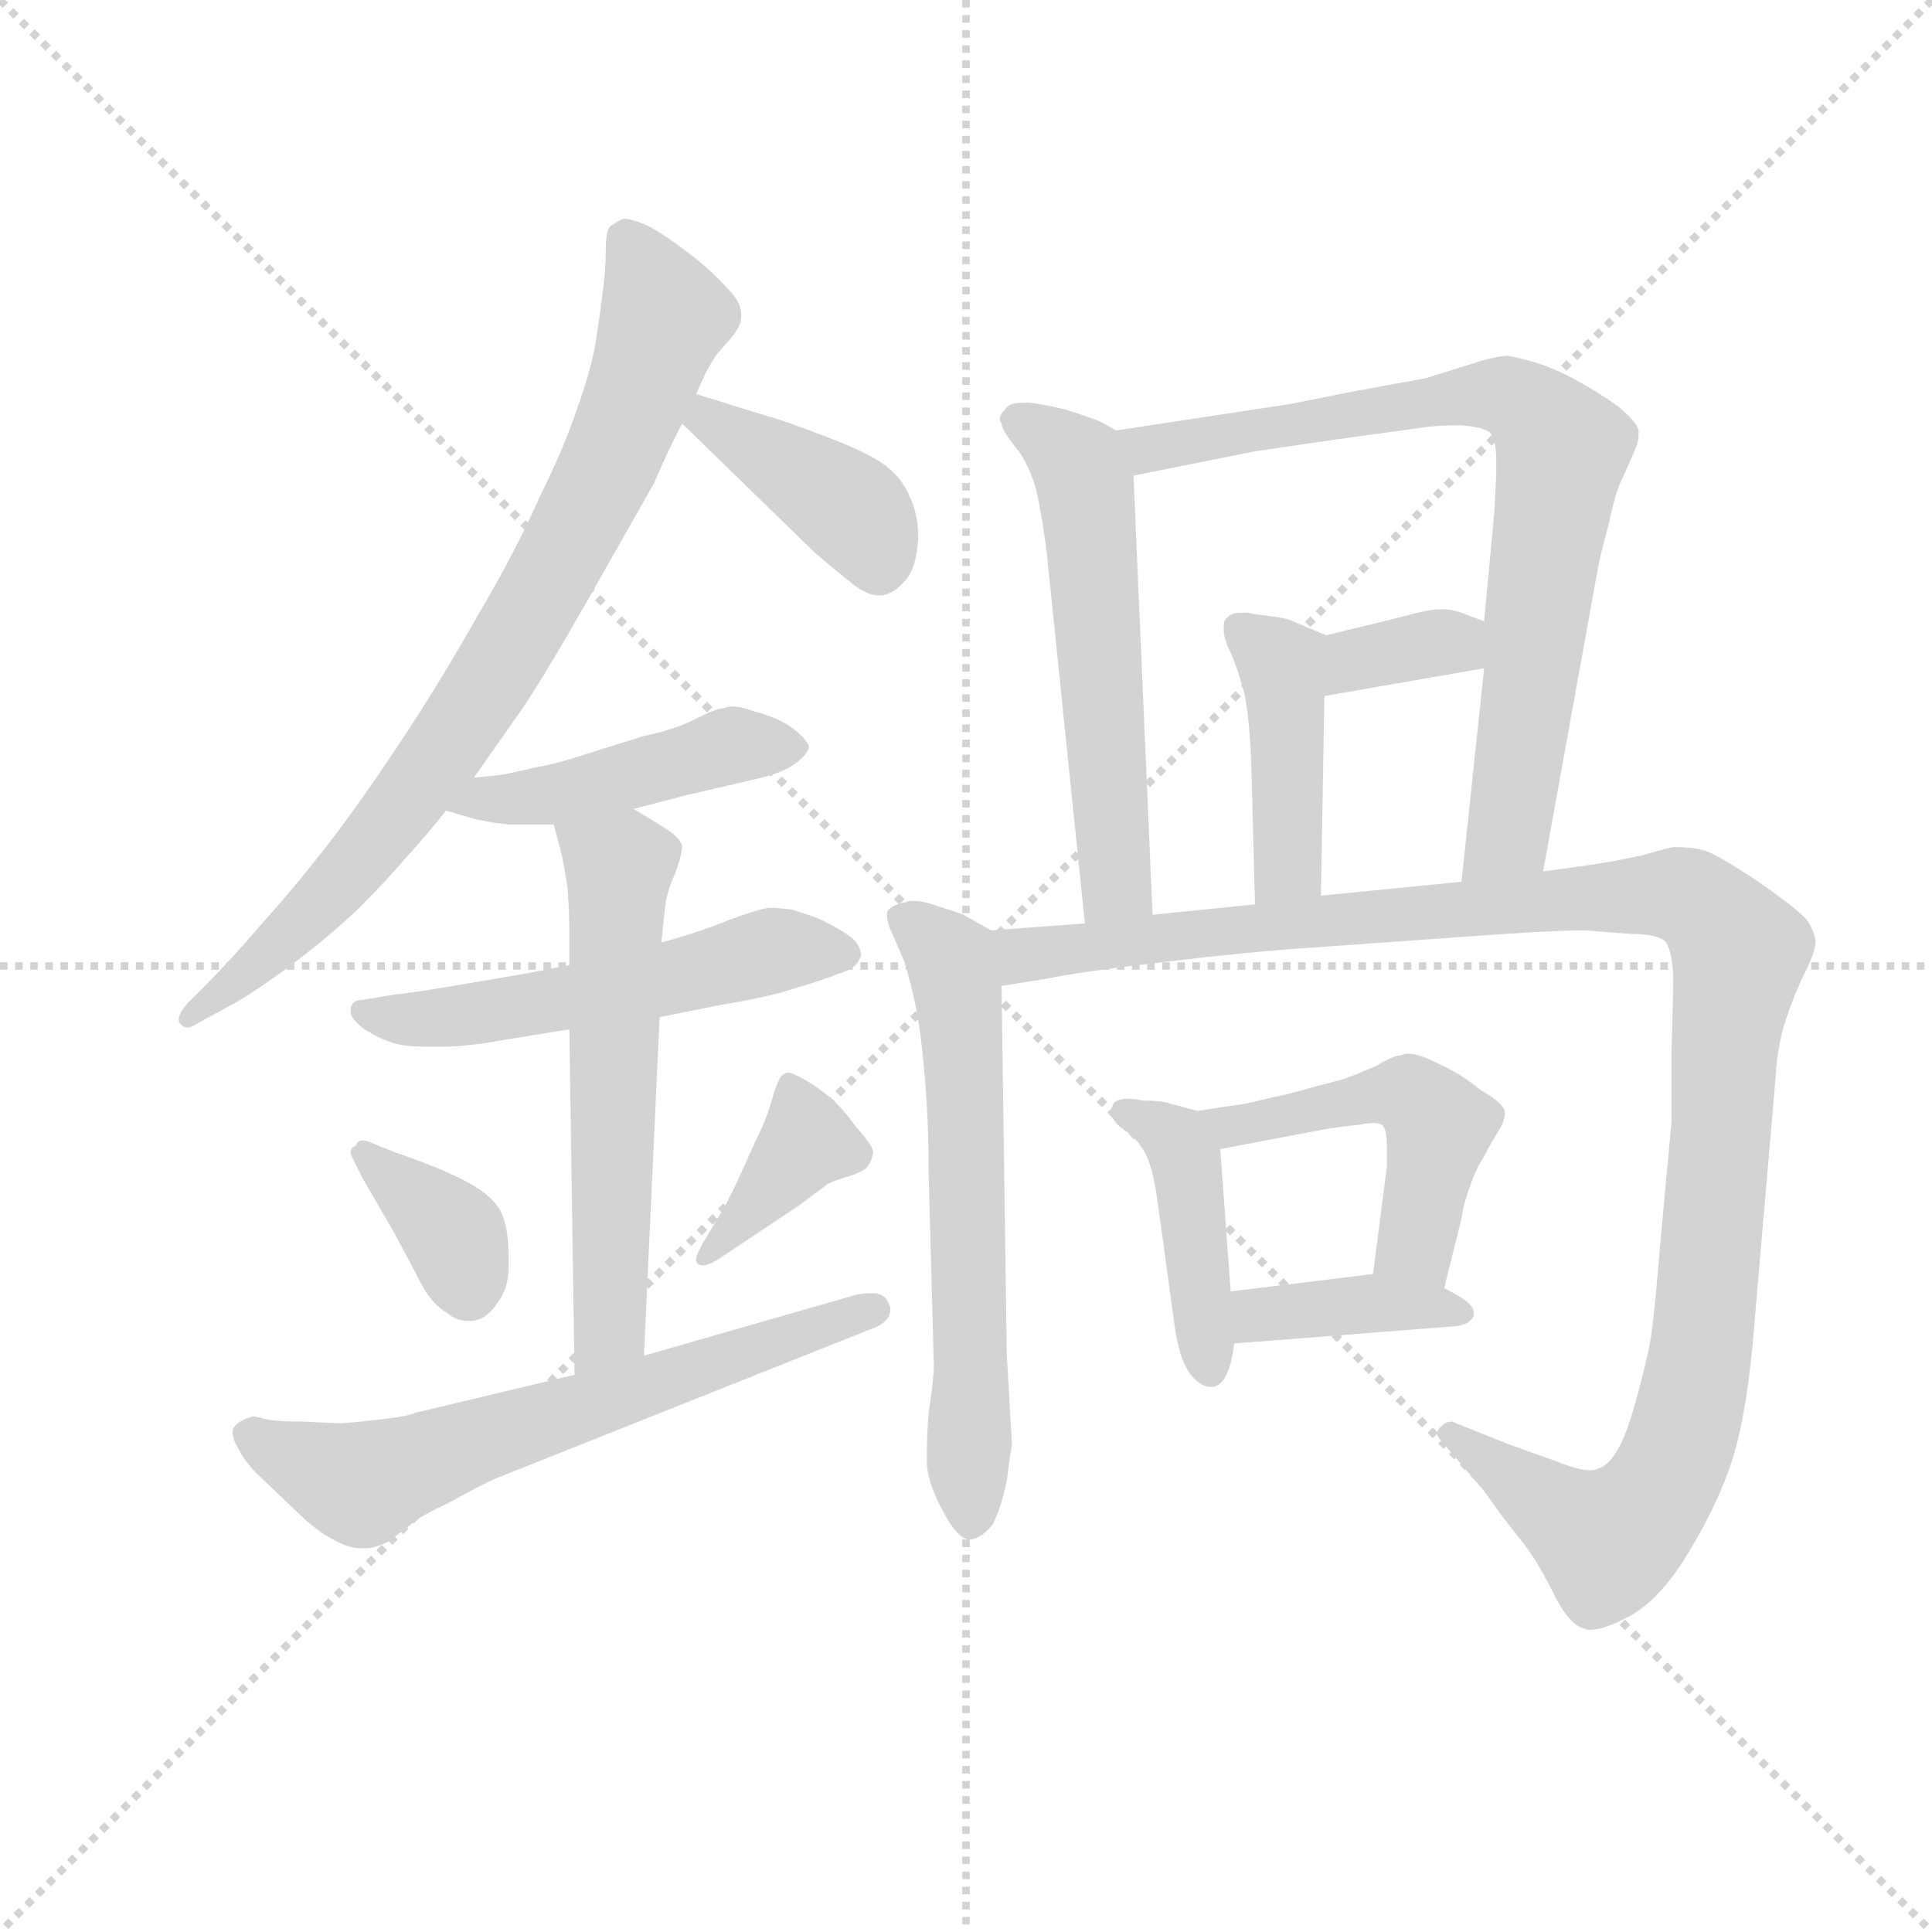 <svg version="1.1" viewBox="0 0 1024 1024" xmlns="http://www.w3.org/2000/svg">
  <g stroke="lightgray" stroke-dasharray="1,1" stroke-width="1" transform="scale(4, 4)">
    <line x1="0" y1="0" x2="256" y2="256"></line>
    <line x1="256" y1="0" x2="0" y2="256"></line>
    <line x1="128" y1="0" x2="128" y2="256"></line>
    <line x1="0" y1="128" x2="256" y2="128"></line>
  </g>
  <g transform="scale(0.92, -0.92) translate(60, -830)">
    <style type="text/css">
      
        @keyframes keyframes0 {
          from {
            stroke: blue;
            stroke-dashoffset: 802;
            stroke-width: 128;
          }
          72% {
            animation-timing-function: step-end;
            stroke: blue;
            stroke-dashoffset: 0;
            stroke-width: 128;
          }
          to {
            stroke: black;
            stroke-width: 1024;
          }
        }
        #make-me-a-hanzi-animation-0 {
          animation: keyframes0 0.903s both;
          animation-delay: 0s;
          animation-timing-function: linear;
        }
      
        @keyframes keyframes1 {
          from {
            stroke: blue;
            stroke-dashoffset: 398;
            stroke-width: 128;
          }
          56% {
            animation-timing-function: step-end;
            stroke: blue;
            stroke-dashoffset: 0;
            stroke-width: 128;
          }
          to {
            stroke: black;
            stroke-width: 1024;
          }
        }
        #make-me-a-hanzi-animation-1 {
          animation: keyframes1 0.574s both;
          animation-delay: 0.903s;
          animation-timing-function: linear;
        }
      
        @keyframes keyframes2 {
          from {
            stroke: blue;
            stroke-dashoffset: 452;
            stroke-width: 128;
          }
          60% {
            animation-timing-function: step-end;
            stroke: blue;
            stroke-dashoffset: 0;
            stroke-width: 128;
          }
          to {
            stroke: black;
            stroke-width: 1024;
          }
        }
        #make-me-a-hanzi-animation-2 {
          animation: keyframes2 0.618s both;
          animation-delay: 1.477s;
          animation-timing-function: linear;
        }
      
        @keyframes keyframes3 {
          from {
            stroke: blue;
            stroke-dashoffset: 543;
            stroke-width: 128;
          }
          64% {
            animation-timing-function: step-end;
            stroke: blue;
            stroke-dashoffset: 0;
            stroke-width: 128;
          }
          to {
            stroke: black;
            stroke-width: 1024;
          }
        }
        #make-me-a-hanzi-animation-3 {
          animation: keyframes3 0.692s both;
          animation-delay: 2.094s;
          animation-timing-function: linear;
        }
      
        @keyframes keyframes4 {
          from {
            stroke: blue;
            stroke-dashoffset: 578;
            stroke-width: 128;
          }
          65% {
            animation-timing-function: step-end;
            stroke: blue;
            stroke-dashoffset: 0;
            stroke-width: 128;
          }
          to {
            stroke: black;
            stroke-width: 1024;
          }
        }
        #make-me-a-hanzi-animation-4 {
          animation: keyframes4 0.72s both;
          animation-delay: 2.786s;
          animation-timing-function: linear;
        }
      
        @keyframes keyframes5 {
          from {
            stroke: blue;
            stroke-dashoffset: 362;
            stroke-width: 128;
          }
          54% {
            animation-timing-function: step-end;
            stroke: blue;
            stroke-dashoffset: 0;
            stroke-width: 128;
          }
          to {
            stroke: black;
            stroke-width: 1024;
          }
        }
        #make-me-a-hanzi-animation-5 {
          animation: keyframes5 0.545s both;
          animation-delay: 3.507s;
          animation-timing-function: linear;
        }
      
        @keyframes keyframes6 {
          from {
            stroke: blue;
            stroke-dashoffset: 384;
            stroke-width: 128;
          }
          56% {
            animation-timing-function: step-end;
            stroke: blue;
            stroke-dashoffset: 0;
            stroke-width: 128;
          }
          to {
            stroke: black;
            stroke-width: 1024;
          }
        }
        #make-me-a-hanzi-animation-6 {
          animation: keyframes6 0.562s both;
          animation-delay: 4.051s;
          animation-timing-function: linear;
        }
      
        @keyframes keyframes7 {
          from {
            stroke: blue;
            stroke-dashoffset: 639;
            stroke-width: 128;
          }
          68% {
            animation-timing-function: step-end;
            stroke: blue;
            stroke-dashoffset: 0;
            stroke-width: 128;
          }
          to {
            stroke: black;
            stroke-width: 1024;
          }
        }
        #make-me-a-hanzi-animation-7 {
          animation: keyframes7 0.77s both;
          animation-delay: 4.614s;
          animation-timing-function: linear;
        }
      
        @keyframes keyframes8 {
          from {
            stroke: blue;
            stroke-dashoffset: 565;
            stroke-width: 128;
          }
          65% {
            animation-timing-function: step-end;
            stroke: blue;
            stroke-dashoffset: 0;
            stroke-width: 128;
          }
          to {
            stroke: black;
            stroke-width: 1024;
          }
        }
        #make-me-a-hanzi-animation-8 {
          animation: keyframes8 0.71s both;
          animation-delay: 5.384s;
          animation-timing-function: linear;
        }
      
        @keyframes keyframes9 {
          from {
            stroke: blue;
            stroke-dashoffset: 773;
            stroke-width: 128;
          }
          72% {
            animation-timing-function: step-end;
            stroke: blue;
            stroke-dashoffset: 0;
            stroke-width: 128;
          }
          to {
            stroke: black;
            stroke-width: 1024;
          }
        }
        #make-me-a-hanzi-animation-9 {
          animation: keyframes9 0.879s both;
          animation-delay: 6.094s;
          animation-timing-function: linear;
        }
      
        @keyframes keyframes10 {
          from {
            stroke: blue;
            stroke-dashoffset: 343;
            stroke-width: 128;
          }
          53% {
            animation-timing-function: step-end;
            stroke: blue;
            stroke-dashoffset: 0;
            stroke-width: 128;
          }
          to {
            stroke: black;
            stroke-width: 1024;
          }
        }
        #make-me-a-hanzi-animation-10 {
          animation: keyframes10 0.529s both;
          animation-delay: 6.973s;
          animation-timing-function: linear;
        }
      
        @keyframes keyframes11 {
          from {
            stroke: blue;
            stroke-dashoffset: 423;
            stroke-width: 128;
          }
          58% {
            animation-timing-function: step-end;
            stroke: blue;
            stroke-dashoffset: 0;
            stroke-width: 128;
          }
          to {
            stroke: black;
            stroke-width: 1024;
          }
        }
        #make-me-a-hanzi-animation-11 {
          animation: keyframes11 0.594s both;
          animation-delay: 7.502s;
          animation-timing-function: linear;
        }
      
        @keyframes keyframes12 {
          from {
            stroke: blue;
            stroke-dashoffset: 616;
            stroke-width: 128;
          }
          67% {
            animation-timing-function: step-end;
            stroke: blue;
            stroke-dashoffset: 0;
            stroke-width: 128;
          }
          to {
            stroke: black;
            stroke-width: 1024;
          }
        }
        #make-me-a-hanzi-animation-12 {
          animation: keyframes12 0.751s both;
          animation-delay: 8.096s;
          animation-timing-function: linear;
        }
      
        @keyframes keyframes13 {
          from {
            stroke: blue;
            stroke-dashoffset: 1166;
            stroke-width: 128;
          }
          79% {
            animation-timing-function: step-end;
            stroke: blue;
            stroke-dashoffset: 0;
            stroke-width: 128;
          }
          to {
            stroke: black;
            stroke-width: 1024;
          }
        }
        #make-me-a-hanzi-animation-13 {
          animation: keyframes13 1.199s both;
          animation-delay: 8.847s;
          animation-timing-function: linear;
        }
      
        @keyframes keyframes14 {
          from {
            stroke: blue;
            stroke-dashoffset: 426;
            stroke-width: 128;
          }
          58% {
            animation-timing-function: step-end;
            stroke: blue;
            stroke-dashoffset: 0;
            stroke-width: 128;
          }
          to {
            stroke: black;
            stroke-width: 1024;
          }
        }
        #make-me-a-hanzi-animation-14 {
          animation: keyframes14 0.597s both;
          animation-delay: 10.046s;
          animation-timing-function: linear;
        }
      
        @keyframes keyframes15 {
          from {
            stroke: blue;
            stroke-dashoffset: 488;
            stroke-width: 128;
          }
          61% {
            animation-timing-function: step-end;
            stroke: blue;
            stroke-dashoffset: 0;
            stroke-width: 128;
          }
          to {
            stroke: black;
            stroke-width: 1024;
          }
        }
        #make-me-a-hanzi-animation-15 {
          animation: keyframes15 0.647s both;
          animation-delay: 10.643s;
          animation-timing-function: linear;
        }
      
        @keyframes keyframes16 {
          from {
            stroke: blue;
            stroke-dashoffset: 385;
            stroke-width: 128;
          }
          56% {
            animation-timing-function: step-end;
            stroke: blue;
            stroke-dashoffset: 0;
            stroke-width: 128;
          }
          to {
            stroke: black;
            stroke-width: 1024;
          }
        }
        #make-me-a-hanzi-animation-16 {
          animation: keyframes16 0.563s both;
          animation-delay: 11.29s;
          animation-timing-function: linear;
        }
      
    </style>
    
      <path d="M 213 382 L 239 419 Q 251 436 279 485 L 317 552 Q 325 571 333 586 L 341 603 L 346 614 Q 349 620 353 626 L 361 635 Q 366 641 367 646 L 367 649 Q 367 656 359 664 Q 349 675 337 684 Q 324 694 315 699 Q 305 704 299 704 Q 295 702 292 700 Q 289 698 289 686 Q 289 674 287 660 Q 285 644 283 632 Q 281 619 273 596 Q 265 572 251 544 Q 238 514 215 475 Q 193 436 169 400 Q 145 364 127 341 Q 109 318 91 298 Q 73 277 59 263 L 48 252 Q 43 246 43 243 Q 43 241 44 240 Q 46 238 48 238 Q 50 238 53 240 L 75 252 Q 89 260 109 275 Q 129 290 146 306 Q 163 323 174 336 Q 185 348 197 363 L 213 382 Z" fill="lightgray"></path>
    
      <path d="M 333 586 L 409 512 Q 423 500 432 493 Q 440 487 446 487 L 448 487 Q 455 488 461 495 Q 468 502 469 520 Q 469 534 464 544 Q 460 554 451 561 Q 443 568 417 578 Q 391 588 383 590 L 341 603 C 312 612 312 607 333 586 Z" fill="lightgray"></path>
    
      <path d="M 197 363 L 214 358 Q 223 356 233 355 L 259 355 L 305 364 L 336 372 L 379 382 Q 391 385 398 390 Q 406 396 406 400 Q 405 404 396 411 Q 387 417 375 420 Q 367 423 362 423 Q 359 423 357 422 Q 353 422 341 416 Q 330 410 311 406 L 279 396 Q 261 390 249 388 Q 236 385 231 384 Q 225 383 213 382 C 183 379 168 371 197 363 Z" fill="lightgray"></path>
    
      <path d="M 268 274 L 242 269 L 207 263 Q 178 258 167 257 L 149 254 Q 143 254 142 249 L 142 247 Q 142 243 150 237 Q 161 230 171 228 Q 178 227 186 227 L 195 227 Q 209 227 231 231 L 268 237 L 320 244 L 355 251 Q 385 256 399 261 Q 413 265 423 269 Q 433 272 435 277 Q 436 279 436 280 Q 436 282 435 284 Q 434 288 426 293 Q 418 298 411 301 Q 403 304 396 306 Q 388 307 383 307 Q 376 306 360 300 Q 343 293 321 287 L 268 274 Z" fill="lightgray"></path>
    
      <path d="M 259 355 L 263 340 Q 265 332 267 318 Q 268 304 268 294 L 268 274 L 268 237 L 271 38 C 271 8 310 19 311 49 L 320 244 L 321 287 L 323 306 Q 324 316 329 327 Q 333 338 333 343 Q 331 348 323 353 L 305 364 C 279 380 251 384 259 355 Z" fill="lightgray"></path>
    
      <path d="M 153 172 Q 151 173 149 173 Q 146 173 145 170 Q 142 169 142 166 Q 142 165 143 163 L 149 151 L 167 120 L 184 88 Q 190 78 197 74 Q 203 69 209 69 L 211 69 Q 220 69 227 80 Q 233 88 233 100 L 233 106 Q 233 122 229 131 Q 225 140 211 148 Q 197 156 168 166 L 153 172 Z" fill="lightgray"></path>
    
      <path d="M 345 114 Q 341 107 341 104 Q 341 103 342 102 Q 343 101 345 101 Q 348 101 353 104 L 401 136 L 417 148 Q 421 150 428 152 Q 435 154 439 157 Q 442 160 443 166 Q 443 170 433 181 Q 425 192 420 196 Q 416 200 407 206 Q 397 212 394 212 L 393 212 Q 389 210 389 208 Q 387 205 384 194 Q 381 184 375 172 L 365 150 Q 360 139 357 134 L 345 114 Z" fill="lightgray"></path>
    
      <path d="M 271 38 L 179 16 Q 175 14 157 12 Q 139 10 135 10 L 115 11 Q 103 11 95 12 Q 87 14 86 14 Q 78 12 75 8 Q 74 7 74 5 Q 74 1 77 -4 Q 81 -12 88 -19 L 109 -39 Q 122 -52 132 -57 Q 141 -62 148 -62 L 150 -62 Q 156 -62 164 -58 L 177 -48 Q 181 -44 200 -35 Q 218 -25 225 -22 L 441 64 Q 453 68 453 76 Q 453 77 452 79 Q 450 85 442 85 Q 438 85 433 84 L 311 49 L 271 38 Z" fill="lightgray"></path>
    
      <path d="M 583 582 L 576 586 Q 573 588 554 594 Q 538 598 531 598 L 529 598 Q 521 598 519 594 Q 516 591 516 589 Q 516 587 517 586 Q 517 582 527 570 Q 535 558 538 543 Q 541 528 543 512 L 565 298 C 568 268 605 273 604 303 L 593 556 C 592 577 592 577 583 582 Z" fill="lightgray"></path>
    
      <path d="M 829 328 L 861 505 Q 862 510 867 529 Q 871 548 875 555 L 882 571 Q 884 576 884 579 L 884 582 Q 883 587 872 596 Q 861 604 848 611 Q 835 618 825 621 Q 815 624 809 625 Q 803 625 793 622 L 761 612 Q 755 611 717 604 Q 678 596 675 596 L 583 582 C 553 577 564 550 593 556 L 623 562 L 663 570 L 711 577 L 762 584 Q 770 585 781 585 Q 796 584 799 580 Q 802 576 802 564 L 802 557 L 801 536 L 795 472 L 795 445 L 782 322 C 779 292 824 298 829 328 Z" fill="lightgray"></path>
    
      <path d="M 795 472 L 782 477 Q 776 479 772 479 L 769 479 Q 763 479 745 474 L 704 464 C 675 457 673 424 703 429 L 795 445 C 825 450 823 461 795 472 Z" fill="lightgray"></path>
    
      <path d="M 704 464 L 685 472 Q 681 474 672 475 Q 663 476 659 477 L 655 477 Q 649 477 647 474 Q 645 473 645 469 L 645 467 Q 645 462 649 454 Q 653 445 657 430 Q 660 416 661 386 L 663 309 C 664 279 700 284 701 314 L 703 429 C 704 459 704 464 704 464 Z" fill="lightgray"></path>
    
      <path d="M 511 294 L 495 303 Q 493 304 480 308 Q 472 311 466 311 Q 463 311 461 310 Q 455 309 452 306 Q 451 305 451 303 Q 451 298 455 290 L 461 276 Q 465 263 468 248 Q 471 232 473 207 Q 475 182 475 154 L 478 43 Q 478 36 475 16 Q 474 3 474 -6 L 474 -14 Q 475 -26 484 -42 Q 492 -57 499 -57 Q 506 -56 512 -48 Q 517 -38 520 -23 Q 522 -8 523 -2 L 520 50 L 517 262 C 517 291 517 291 511 294 Z" fill="lightgray"></path>
    
      <path d="M 565 298 L 511 294 C 481 292 487 257 517 262 L 542 266 Q 561 270 612 276 Q 663 282 695 284 L 779 290 Q 833 294 853 294 L 879 292 Q 894 292 899 288 Q 903 284 904 268 Q 904 258 903 225 L 903 184 L 897 119 Q 893 71 891 59 Q 889 47 883 25 Q 877 3 872 -5 Q 867 -14 861 -16 Q 859 -17 856 -17 Q 849 -17 837 -12 L 809 -2 L 779 10 Q 777 11 776 11 Q 773 11 770 8 Q 768 6 768 4 Q 768 2 772 -2 L 795 -29 Q 807 -46 816 -57 Q 825 -68 835 -88 Q 844 -106 852 -108 Q 854 -109 856 -109 Q 864 -109 879 -101 Q 897 -91 913 -64 Q 930 -36 938 -11 Q 946 14 950 59 L 963 210 Q 964 228 969 243 Q 974 258 980 270 Q 986 282 986 288 Q 985 294 981 300 Q 976 306 953 322 Q 929 338 922 340 Q 915 342 904 342 Q 899 341 885 337 Q 871 334 858 332 Q 845 330 829 328 L 782 322 L 701 314 L 663 309 L 604 303 L 565 298 Z" fill="lightgray"></path>
    
      <path d="M 630 190 L 615 194 Q 609 196 598 196 Q 594 197 590 197 Q 582 197 581 193 Q 580 191 580 189 Q 580 187 581 186 Q 583 182 589 178 Q 595 174 599 167 Q 604 159 607 137 L 617 64 Q 619 52 622 45 Q 625 38 630 34 Q 634 31 637 31 L 639 31 Q 644 32 647 39 Q 650 46 651 56 L 649 86 L 643 168 C 642 187 642 187 630 190 Z" fill="lightgray"></path>
    
      <path d="M 772 88 L 782 128 Q 783 136 787 147 Q 791 158 794 162 Q 797 168 803 178 Q 807 184 807 189 Q 807 194 793 202 Q 781 212 767 218 Q 757 223 751 223 Q 749 223 747 222 Q 743 222 733 216 Q 724 212 713 208 Q 701 205 683 200 Q 665 196 657 194 Q 649 193 630 190 C 600 185 614 162 643 168 L 701 179 Q 712 181 723 182 Q 728 183 731 183 Q 736 183 737 181 Q 739 178 739 170 L 739 158 L 731 96 C 727 66 765 59 772 88 Z" fill="lightgray"></path>
    
      <path d="M 651 56 L 779 66 Q 787 67 789 72 L 789 74 Q 789 78 781 83 L 772 88 C 753 99 753 99 731 96 L 649 86 C 619 82 621 54 651 56 Z" fill="lightgray"></path>
    
    
      <clipPath id="make-me-a-hanzi-clip-0">
        <path d="M 213 382 L 239 419 Q 251 436 279 485 L 317 552 Q 325 571 333 586 L 341 603 L 346 614 Q 349 620 353 626 L 361 635 Q 366 641 367 646 L 367 649 Q 367 656 359 664 Q 349 675 337 684 Q 324 694 315 699 Q 305 704 299 704 Q 295 702 292 700 Q 289 698 289 686 Q 289 674 287 660 Q 285 644 283 632 Q 281 619 273 596 Q 265 572 251 544 Q 238 514 215 475 Q 193 436 169 400 Q 145 364 127 341 Q 109 318 91 298 Q 73 277 59 263 L 48 252 Q 43 246 43 243 Q 43 241 44 240 Q 46 238 48 238 Q 50 238 53 240 L 75 252 Q 89 260 109 275 Q 129 290 146 306 Q 163 323 174 336 Q 185 348 197 363 L 213 382 Z"></path>
      </clipPath>
      <path clip-path="url(#make-me-a-hanzi-clip-0)" d="M 301 693 L 321 653 L 320 637 L 253 488 L 199 401 L 146 334 L 105 290 L 48 243" fill="none" id="make-me-a-hanzi-animation-0" stroke-dasharray="674 1348" stroke-linecap="round"></path>
    
      <clipPath id="make-me-a-hanzi-clip-1">
        <path d="M 333 586 L 409 512 Q 423 500 432 493 Q 440 487 446 487 L 448 487 Q 455 488 461 495 Q 468 502 469 520 Q 469 534 464 544 Q 460 554 451 561 Q 443 568 417 578 Q 391 588 383 590 L 341 603 C 312 612 312 607 333 586 Z"></path>
      </clipPath>
      <path clip-path="url(#make-me-a-hanzi-clip-1)" d="M 346 595 L 348 588 L 434 533 L 447 503" fill="none" id="make-me-a-hanzi-animation-1" stroke-dasharray="270 540" stroke-linecap="round"></path>
    
      <clipPath id="make-me-a-hanzi-clip-2">
        <path d="M 197 363 L 214 358 Q 223 356 233 355 L 259 355 L 305 364 L 336 372 L 379 382 Q 391 385 398 390 Q 406 396 406 400 Q 405 404 396 411 Q 387 417 375 420 Q 367 423 362 423 Q 359 423 357 422 Q 353 422 341 416 Q 330 410 311 406 L 279 396 Q 261 390 249 388 Q 236 385 231 384 Q 225 383 213 382 C 183 379 168 371 197 363 Z"></path>
      </clipPath>
      <path clip-path="url(#make-me-a-hanzi-clip-2)" d="M 203 366 L 253 371 L 364 401 L 395 400" fill="none" id="make-me-a-hanzi-animation-2" stroke-dasharray="324 648" stroke-linecap="round"></path>
    
      <clipPath id="make-me-a-hanzi-clip-3">
        <path d="M 268 274 L 242 269 L 207 263 Q 178 258 167 257 L 149 254 Q 143 254 142 249 L 142 247 Q 142 243 150 237 Q 161 230 171 228 Q 178 227 186 227 L 195 227 Q 209 227 231 231 L 268 237 L 320 244 L 355 251 Q 385 256 399 261 Q 413 265 423 269 Q 433 272 435 277 Q 436 279 436 280 Q 436 282 435 284 Q 434 288 426 293 Q 418 298 411 301 Q 403 304 396 306 Q 388 307 383 307 Q 376 306 360 300 Q 343 293 321 287 L 268 274 Z"></path>
      </clipPath>
      <path clip-path="url(#make-me-a-hanzi-clip-3)" d="M 148 248 L 179 242 L 209 245 L 388 283 L 430 281" fill="none" id="make-me-a-hanzi-animation-3" stroke-dasharray="415 830" stroke-linecap="round"></path>
    
      <clipPath id="make-me-a-hanzi-clip-4">
        <path d="M 259 355 L 263 340 Q 265 332 267 318 Q 268 304 268 294 L 268 274 L 268 237 L 271 38 C 271 8 310 19 311 49 L 320 244 L 321 287 L 323 306 Q 324 316 329 327 Q 333 338 333 343 Q 331 348 323 353 L 305 364 C 279 380 251 384 259 355 Z"></path>
      </clipPath>
      <path clip-path="url(#make-me-a-hanzi-clip-4)" d="M 268 349 L 296 329 L 292 72 L 276 46" fill="none" id="make-me-a-hanzi-animation-4" stroke-dasharray="450 900" stroke-linecap="round"></path>
    
      <clipPath id="make-me-a-hanzi-clip-5">
        <path d="M 153 172 Q 151 173 149 173 Q 146 173 145 170 Q 142 169 142 166 Q 142 165 143 163 L 149 151 L 167 120 L 184 88 Q 190 78 197 74 Q 203 69 209 69 L 211 69 Q 220 69 227 80 Q 233 88 233 100 L 233 106 Q 233 122 229 131 Q 225 140 211 148 Q 197 156 168 166 L 153 172 Z"></path>
      </clipPath>
      <path clip-path="url(#make-me-a-hanzi-clip-5)" d="M 146 166 L 202 118 L 210 87" fill="none" id="make-me-a-hanzi-animation-5" stroke-dasharray="234 468" stroke-linecap="round"></path>
    
      <clipPath id="make-me-a-hanzi-clip-6">
        <path d="M 345 114 Q 341 107 341 104 Q 341 103 342 102 Q 343 101 345 101 Q 348 101 353 104 L 401 136 L 417 148 Q 421 150 428 152 Q 435 154 439 157 Q 442 160 443 166 Q 443 170 433 181 Q 425 192 420 196 Q 416 200 407 206 Q 397 212 394 212 L 393 212 Q 389 210 389 208 Q 387 205 384 194 Q 381 184 375 172 L 365 150 Q 360 139 357 134 L 345 114 Z"></path>
      </clipPath>
      <path clip-path="url(#make-me-a-hanzi-clip-6)" d="M 394 208 L 405 172 L 345 105" fill="none" id="make-me-a-hanzi-animation-6" stroke-dasharray="256 512" stroke-linecap="round"></path>
    
      <clipPath id="make-me-a-hanzi-clip-7">
        <path d="M 271 38 L 179 16 Q 175 14 157 12 Q 139 10 135 10 L 115 11 Q 103 11 95 12 Q 87 14 86 14 Q 78 12 75 8 Q 74 7 74 5 Q 74 1 77 -4 Q 81 -12 88 -19 L 109 -39 Q 122 -52 132 -57 Q 141 -62 148 -62 L 150 -62 Q 156 -62 164 -58 L 177 -48 Q 181 -44 200 -35 Q 218 -25 225 -22 L 441 64 Q 453 68 453 76 Q 453 77 452 79 Q 450 85 442 85 Q 438 85 433 84 L 311 49 L 271 38 Z"></path>
      </clipPath>
      <path clip-path="url(#make-me-a-hanzi-clip-7)" d="M 84 3 L 145 -25 L 445 75" fill="none" id="make-me-a-hanzi-animation-7" stroke-dasharray="511 1022" stroke-linecap="round"></path>
    
      <clipPath id="make-me-a-hanzi-clip-8">
        <path d="M 583 582 L 576 586 Q 573 588 554 594 Q 538 598 531 598 L 529 598 Q 521 598 519 594 Q 516 591 516 589 Q 516 587 517 586 Q 517 582 527 570 Q 535 558 538 543 Q 541 528 543 512 L 565 298 C 568 268 605 273 604 303 L 593 556 C 592 577 592 577 583 582 Z"></path>
      </clipPath>
      <path clip-path="url(#make-me-a-hanzi-clip-8)" d="M 521 589 L 554 570 L 565 553 L 583 326 L 571 306" fill="none" id="make-me-a-hanzi-animation-8" stroke-dasharray="437 874" stroke-linecap="round"></path>
    
      <clipPath id="make-me-a-hanzi-clip-9">
        <path d="M 829 328 L 861 505 Q 862 510 867 529 Q 871 548 875 555 L 882 571 Q 884 576 884 579 L 884 582 Q 883 587 872 596 Q 861 604 848 611 Q 835 618 825 621 Q 815 624 809 625 Q 803 625 793 622 L 761 612 Q 755 611 717 604 Q 678 596 675 596 L 583 582 C 553 577 564 550 593 556 L 623 562 L 663 570 L 711 577 L 762 584 Q 770 585 781 585 Q 796 584 799 580 Q 802 576 802 564 L 802 557 L 801 536 L 795 472 L 795 445 L 782 322 C 779 292 824 298 829 328 Z"></path>
      </clipPath>
      <path clip-path="url(#make-me-a-hanzi-clip-9)" d="M 591 578 L 613 572 L 708 592 L 803 603 L 821 595 L 837 577 L 810 354 L 789 329" fill="none" id="make-me-a-hanzi-animation-9" stroke-dasharray="645 1290" stroke-linecap="round"></path>
    
      <clipPath id="make-me-a-hanzi-clip-10">
        <path d="M 795 472 L 782 477 Q 776 479 772 479 L 769 479 Q 763 479 745 474 L 704 464 C 675 457 673 424 703 429 L 795 445 C 825 450 823 461 795 472 Z"></path>
      </clipPath>
      <path clip-path="url(#make-me-a-hanzi-clip-10)" d="M 710 435 L 722 450 L 742 455 L 777 460 L 786 452" fill="none" id="make-me-a-hanzi-animation-10" stroke-dasharray="215 430" stroke-linecap="round"></path>
    
      <clipPath id="make-me-a-hanzi-clip-11">
        <path d="M 704 464 L 685 472 Q 681 474 672 475 Q 663 476 659 477 L 655 477 Q 649 477 647 474 Q 645 473 645 469 L 645 467 Q 645 462 649 454 Q 653 445 657 430 Q 660 416 661 386 L 663 309 C 664 279 700 284 701 314 L 703 429 C 704 459 704 464 704 464 Z"></path>
      </clipPath>
      <path clip-path="url(#make-me-a-hanzi-clip-11)" d="M 654 468 L 674 453 L 680 435 L 681 333 L 668 317" fill="none" id="make-me-a-hanzi-animation-11" stroke-dasharray="295 590" stroke-linecap="round"></path>
    
      <clipPath id="make-me-a-hanzi-clip-12">
        <path d="M 511 294 L 495 303 Q 493 304 480 308 Q 472 311 466 311 Q 463 311 461 310 Q 455 309 452 306 Q 451 305 451 303 Q 451 298 455 290 L 461 276 Q 465 263 468 248 Q 471 232 473 207 Q 475 182 475 154 L 478 43 Q 478 36 475 16 Q 474 3 474 -6 L 474 -14 Q 475 -26 484 -42 Q 492 -57 499 -57 Q 506 -56 512 -48 Q 517 -38 520 -23 Q 522 -8 523 -2 L 520 50 L 517 262 C 517 291 517 291 511 294 Z"></path>
      </clipPath>
      <path clip-path="url(#make-me-a-hanzi-clip-12)" d="M 459 302 L 481 286 L 493 254 L 500 -45" fill="none" id="make-me-a-hanzi-animation-12" stroke-dasharray="488 976" stroke-linecap="round"></path>
    
      <clipPath id="make-me-a-hanzi-clip-13">
        <path d="M 565 298 L 511 294 C 481 292 487 257 517 262 L 542 266 Q 561 270 612 276 Q 663 282 695 284 L 779 290 Q 833 294 853 294 L 879 292 Q 894 292 899 288 Q 903 284 904 268 Q 904 258 903 225 L 903 184 L 897 119 Q 893 71 891 59 Q 889 47 883 25 Q 877 3 872 -5 Q 867 -14 861 -16 Q 859 -17 856 -17 Q 849 -17 837 -12 L 809 -2 L 779 10 Q 777 11 776 11 Q 773 11 770 8 Q 768 6 768 4 Q 768 2 772 -2 L 795 -29 Q 807 -46 816 -57 Q 825 -68 835 -88 Q 844 -106 852 -108 Q 854 -109 856 -109 Q 864 -109 879 -101 Q 897 -91 913 -64 Q 930 -36 938 -11 Q 946 14 950 59 L 963 210 Q 964 228 969 243 Q 974 258 980 270 Q 986 282 986 288 Q 985 294 981 300 Q 976 306 953 322 Q 929 338 922 340 Q 915 342 904 342 Q 899 341 885 337 Q 871 334 858 332 Q 845 330 829 328 L 782 322 L 701 314 L 663 309 L 604 303 L 565 298 Z"></path>
      </clipPath>
      <path clip-path="url(#make-me-a-hanzi-clip-13)" d="M 518 290 L 533 280 L 709 301 L 897 315 L 914 313 L 939 288 L 921 53 L 902 -18 L 866 -58 L 774 4" fill="none" id="make-me-a-hanzi-animation-13" stroke-dasharray="1038 2076" stroke-linecap="round"></path>
    
      <clipPath id="make-me-a-hanzi-clip-14">
        <path d="M 630 190 L 615 194 Q 609 196 598 196 Q 594 197 590 197 Q 582 197 581 193 Q 580 191 580 189 Q 580 187 581 186 Q 583 182 589 178 Q 595 174 599 167 Q 604 159 607 137 L 617 64 Q 619 52 622 45 Q 625 38 630 34 Q 634 31 637 31 L 639 31 Q 644 32 647 39 Q 650 46 651 56 L 649 86 L 643 168 C 642 187 642 187 630 190 Z"></path>
      </clipPath>
      <path clip-path="url(#make-me-a-hanzi-clip-14)" d="M 587 190 L 617 174 L 624 160 L 638 40" fill="none" id="make-me-a-hanzi-animation-14" stroke-dasharray="298 596" stroke-linecap="round"></path>
    
      <clipPath id="make-me-a-hanzi-clip-15">
        <path d="M 772 88 L 782 128 Q 783 136 787 147 Q 791 158 794 162 Q 797 168 803 178 Q 807 184 807 189 Q 807 194 793 202 Q 781 212 767 218 Q 757 223 751 223 Q 749 223 747 222 Q 743 222 733 216 Q 724 212 713 208 Q 701 205 683 200 Q 665 196 657 194 Q 649 193 630 190 C 600 185 614 162 643 168 L 701 179 Q 712 181 723 182 Q 728 183 731 183 Q 736 183 737 181 Q 739 178 739 170 L 739 158 L 731 96 C 727 66 765 59 772 88 Z"></path>
      </clipPath>
      <path clip-path="url(#make-me-a-hanzi-clip-15)" d="M 639 188 L 649 180 L 734 199 L 754 198 L 769 180 L 756 113 L 767 96" fill="none" id="make-me-a-hanzi-animation-15" stroke-dasharray="360 720" stroke-linecap="round"></path>
    
      <clipPath id="make-me-a-hanzi-clip-16">
        <path d="M 651 56 L 779 66 Q 787 67 789 72 L 789 74 Q 789 78 781 83 L 772 88 C 753 99 753 99 731 96 L 649 86 C 619 82 621 54 651 56 Z"></path>
      </clipPath>
      <path clip-path="url(#make-me-a-hanzi-clip-16)" d="M 658 64 L 665 73 L 735 80 L 782 73" fill="none" id="make-me-a-hanzi-animation-16" stroke-dasharray="257 514" stroke-linecap="round"></path>
    
  </g>
</svg>
